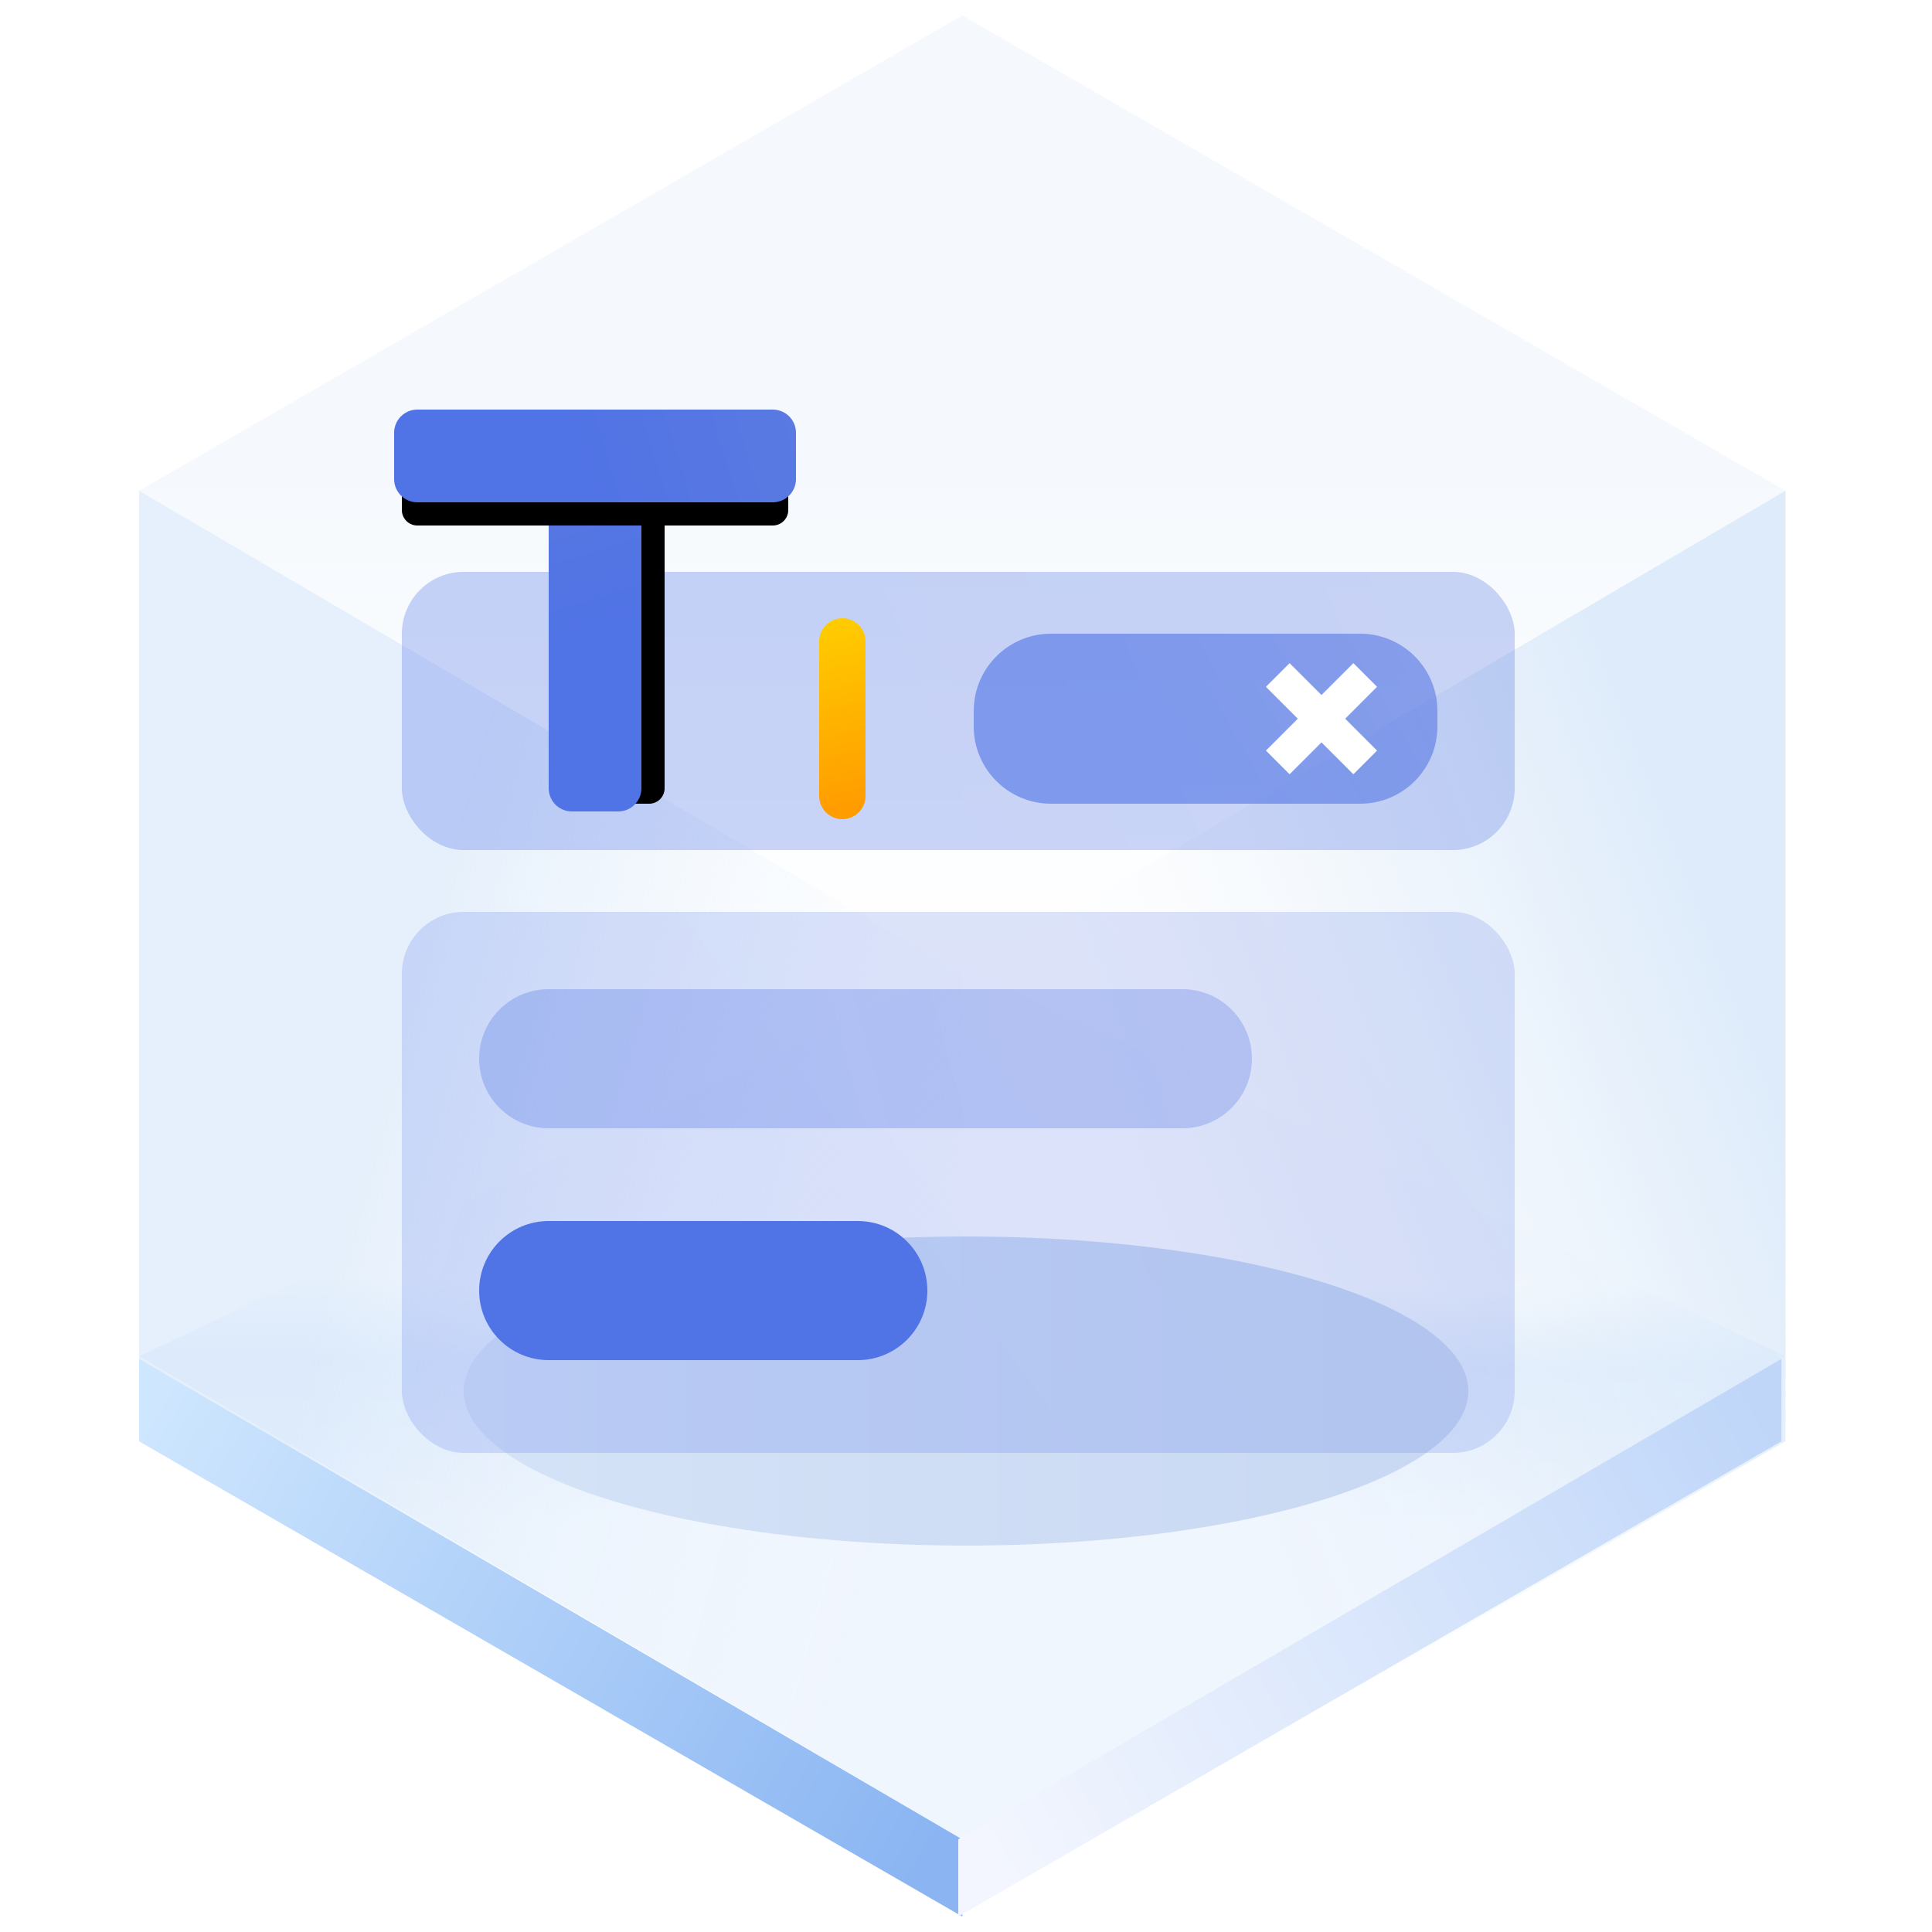 <?xml version="1.0" encoding="UTF-8"?>
<svg width="125px" height="125px" viewBox="0 0 125 125" version="1.1" xmlns="http://www.w3.org/2000/svg" xmlns:xlink="http://www.w3.org/1999/xlink">
    <title>TagsInput 标签输入</title>
    <defs>
        <linearGradient x1="50%" y1="45.969%" x2="50%" y2="100%" id="linearGradient-1">
            <stop stop-color="#ECF3FB" offset="0%"></stop>
            <stop stop-color="#FFFFFF" offset="100%"></stop>
        </linearGradient>
        <linearGradient x1="50.396%" y1="35.933%" x2="50%" y2="64.067%" id="linearGradient-2">
            <stop stop-color="#E3EFFD" stop-opacity="0.006" offset="0%"></stop>
            <stop stop-color="#E5F0FD" offset="34.06%"></stop>
            <stop stop-color="#F0F6FE" offset="100%"></stop>
        </linearGradient>
        <linearGradient x1="33.333%" y1="34.496%" x2="96.974%" y2="65.442%" id="linearGradient-3">
            <stop stop-color="#D5E6F9" offset="0%"></stop>
            <stop stop-color="#F7FBFF" stop-opacity="0" offset="100%"></stop>
        </linearGradient>
        <linearGradient x1="90.991%" y1="29.431%" x2="33.333%" y2="67.747%" id="linearGradient-4">
            <stop stop-color="#D5E6F9" offset="0%"></stop>
            <stop stop-color="#E7F0F9" stop-opacity="0" offset="100%"></stop>
        </linearGradient>
        <linearGradient x1="-5.803%" y1="27.05%" x2="103.63%" y2="71.133%" id="linearGradient-5">
            <stop stop-color="#CEE6FE" offset="0%"></stop>
            <stop stop-color="#8AB5F2" offset="100%"></stop>
        </linearGradient>
        <linearGradient x1="-5.803%" y1="27.05%" x2="103.63%" y2="71.133%" id="linearGradient-6">
            <stop stop-color="#BFD6F9" offset="0%"></stop>
            <stop stop-color="#F3F6FE" offset="100%"></stop>
        </linearGradient>
        <linearGradient x1="89.847%" y1="61.735%" x2="0%" y2="61.735%" id="linearGradient-7">
            <stop stop-color="#CAD9F3" offset="0%"></stop>
            <stop stop-color="#D5E3F7" offset="100%"></stop>
        </linearGradient>
        <filter x="-18.5%" y="-60.0%" width="136.9%" height="220.0%" filterUnits="objectBoundingBox" id="filter-8">
            <feGaussianBlur stdDeviation="4" in="SourceGraphic"></feGaussianBlur>
        </filter>
        <linearGradient x1="44.099%" y1="52.302%" x2="128.793%" y2="44.136%" id="linearGradient-9">
            <stop stop-color="#5073E5" offset="0%"></stop>
            <stop stop-color="#5E7CE0" offset="100%"></stop>
        </linearGradient>
        <linearGradient x1="44.099%" y1="58.705%" x2="128.793%" y2="27.829%" id="linearGradient-10">
            <stop stop-color="#5073E5" offset="0%"></stop>
            <stop stop-color="#5E7CE0" offset="100%"></stop>
        </linearGradient>
        <linearGradient x1="44.099%" y1="51.194%" x2="128.793%" y2="46.96%" id="linearGradient-11">
            <stop stop-color="#5073E5" offset="0%"></stop>
            <stop stop-color="#5E7CE0" offset="100%"></stop>
        </linearGradient>
        <linearGradient x1="44.099%" y1="54.953%" x2="128.793%" y2="37.386%" id="linearGradient-12">
            <stop stop-color="#5073E5" offset="0%"></stop>
            <stop stop-color="#5E7CE0" offset="100%"></stop>
        </linearGradient>
        <path d="M86.083,43 L86.083,45.916 L89,45.917 L89,47.083 L86.083,47.083 L86.083,50 L84.917,50 L84.916,47.083 L82,47.083 L82,45.917 L84.916,45.916 L84.917,43 L86.083,43 Z" id="path-13"></path>
        <filter x="-28.6%" y="-28.6%" width="157.1%" height="157.1%" filterUnits="objectBoundingBox" id="filter-14">
            <feMorphology radius="0.5" operator="dilate" in="SourceAlpha" result="shadowSpreadOuter1"></feMorphology>
            <feOffset dx="0" dy="0" in="shadowSpreadOuter1" result="shadowOffsetOuter1"></feOffset>
            <feGaussianBlur stdDeviation="0.5" in="shadowOffsetOuter1" result="shadowBlurOuter1"></feGaussianBlur>
            <feComposite in="shadowBlurOuter1" in2="SourceAlpha" operator="out" result="shadowBlurOuter1"></feComposite>
            <feColorMatrix values="0 0 0 0 0.233   0 0 0 0 0.362   0 0 0 0 0.79  0 0 0 1 0" type="matrix" in="shadowBlurOuter1"></feColorMatrix>
        </filter>
        <linearGradient x1="100%" y1="47.337%" x2="6.586%" y2="52.663%" id="linearGradient-15">
            <stop stop-color="#FFCC00" offset="0%"></stop>
            <stop stop-color="#FF9D00" offset="100%"></stop>
        </linearGradient>
        <linearGradient x1="44.099%" y1="51.474%" x2="128.793%" y2="46.247%" id="linearGradient-16">
            <stop stop-color="#5073E5" offset="0%"></stop>
            <stop stop-color="#5E7CE0" offset="100%"></stop>
        </linearGradient>
        <linearGradient x1="44.099%" y1="51.474%" x2="128.793%" y2="46.247%" id="linearGradient-17">
            <stop stop-color="#5073E5" offset="0%"></stop>
            <stop stop-color="#5E7CE0" offset="100%"></stop>
        </linearGradient>
        <path d="M1,10 L24,10 C24.552,10 25,10.448 25,11 L25,14 C25,14.552 24.552,15 24,15 L1,15 C0.448,15 6.76353751e-17,14.552 0,14 L0,11 C-6.76353751e-17,10.448 0.448,10 1,10 Z" id="path-18"></path>
        <filter x="-18.0%" y="-50.0%" width="136.0%" height="280.0%" filterUnits="objectBoundingBox" id="filter-19">
            <feMorphology radius="0.5" operator="dilate" in="SourceAlpha" result="shadowSpreadOuter1"></feMorphology>
            <feOffset dx="0" dy="2" in="shadowSpreadOuter1" result="shadowOffsetOuter1"></feOffset>
            <feGaussianBlur stdDeviation="1" in="shadowOffsetOuter1" result="shadowBlurOuter1"></feGaussianBlur>
            <feComposite in="shadowBlurOuter1" in2="SourceAlpha" operator="out" result="shadowBlurOuter1"></feComposite>
            <feColorMatrix values="0 0 0 0 0.369   0 0 0 0 0.486   0 0 0 0 0.878  0 0 0 0.652 0" type="matrix" in="shadowBlurOuter1"></feColorMatrix>
        </filter>
        <path d="M1,0 L24,0 C24.552,-1.01453063e-16 25,0.448 25,1 L25,4 C25,4.552 24.552,5 24,5 L1,5 C0.448,5 6.76353751e-17,4.552 0,4 L0,1 C-6.76353751e-17,0.448 0.448,1.01453063e-16 1,0 Z" id="path-20"></path>
        <filter x="-18.0%" y="-50.0%" width="136.0%" height="280.0%" filterUnits="objectBoundingBox" id="filter-21">
            <feMorphology radius="0.5" operator="dilate" in="SourceAlpha" result="shadowSpreadOuter1"></feMorphology>
            <feOffset dx="0" dy="2" in="shadowSpreadOuter1" result="shadowOffsetOuter1"></feOffset>
            <feGaussianBlur stdDeviation="1" in="shadowOffsetOuter1" result="shadowBlurOuter1"></feGaussianBlur>
            <feComposite in="shadowBlurOuter1" in2="SourceAlpha" operator="out" result="shadowBlurOuter1"></feComposite>
            <feColorMatrix values="0 0 0 0 0.369   0 0 0 0 0.486   0 0 0 0 0.878  0 0 0 0.652 0" type="matrix" in="shadowBlurOuter1"></feColorMatrix>
        </filter>
    </defs>
    <g id="页面一" stroke="none" stroke-width="1" fill="none" fill-rule="evenodd">
        <g id="-TinyUI-ICON-1-【9-2】-无阴影" transform="translate(-1873, -1596)">
            <g id="TagsInput-标签输入" transform="translate(1873, 1596)">
                <g id="编组">
                    <g transform="translate(9, 1)" id="多边形">
                        <polygon fill="url(#linearGradient-1)" opacity="0.546" points="53.261 0 106.521 30.75 53.261 62 0 30.75"></polygon>
                        <polygon fill="url(#linearGradient-2)" points="53.261 61.5 106.521 86.75 53.261 118 0 86.75"></polygon>
                        <polygon fill="url(#linearGradient-3)" opacity="0.601" points="53.261 62 53.261 123 7.39138783e-15 92.25 0 30.75"></polygon>
                        <polygon fill="url(#linearGradient-4)" opacity="0.791" points="53.261 62 106.521 30.75 106.521 92.25 53.261 123"></polygon>
                        <polygon fill="url(#linearGradient-5)" points="53.261 118.008 53.261 123 7.39138783e-15 92.25 0 86.916"></polygon>
                        <polygon fill="url(#linearGradient-6)" transform="translate(79.63, 104.958) scale(-1, 1) translate(-79.63, -104.958) " points="106.261 118.008 106.261 123 53 92.25 53 86.916"></polygon>
                    </g>
                    <ellipse id="椭圆形" fill="url(#linearGradient-7)" filter="url(#filter-8)" cx="62.5" cy="90" rx="32.5" ry="10"></ellipse>
                </g>
                <rect id="矩形" fill="url(#linearGradient-9)" opacity="0.304" x="26" y="37" width="72" height="18" rx="4"></rect>
                <rect id="矩形备份-6" fill="url(#linearGradient-10)" opacity="0.204" x="26" y="59" width="72" height="35" rx="4"></rect>
                <path d="M35.5,64 L76.5,64 C78.985,64 81,66.015 81,68.5 C81,70.985 78.985,73 76.5,73 L35.5,73 C33.015,73 31,70.985 31,68.5 C31,66.015 33.015,64 35.5,64 Z" id="形状结合备份" fill="url(#linearGradient-11)" opacity="0.304"></path>
                <path d="M35.5,79 L55.5,79 C57.985,79 60,81.015 60,83.5 C60,85.985 57.985,88 55.5,88 L35.5,88 C33.015,88 31,85.985 31,83.5 C31,81.015 33.015,79 35.5,79 Z" id="形状结合备份-17" fill="#5073E5"></path>
                <path d="M68,41 L88,41 C90.761,41 93,43.239 93,46 L93,47 C93,49.761 90.761,52 88,52 L68,52 C65.239,52 63,49.761 63,47 L63,46 C63,43.239 65.239,41 68,41 Z" id="形状结合备份-24" fill="url(#linearGradient-12)" opacity="0.605"></path>
                <g id="形状结合" fill-rule="nonzero" transform="translate(85.5, 46.5) rotate(-315) translate(-85.5, -46.5) ">
                    <use fill="black" fill-opacity="1" filter="url(#filter-14)" xlink:href="#path-13"></use>
                    <use stroke="#FFFFFF" stroke-width="1" fill="#FFFFFF" xlink:href="#path-13"></use>
                </g>
                <path d="M49.5,45 L59.5,45 C60.328,45 61,45.672 61,46.5 C61,47.328 60.328,48 59.5,48 L49.5,48 C48.672,48 48,47.328 48,46.5 C48,45.672 48.672,45 49.5,45 Z" id="形状结合备份-19" fill="url(#linearGradient-15)" transform="translate(54.5, 46.5) rotate(-90) translate(-54.5, -46.5) "></path>
                <g id="编组-12" transform="translate(26, 27)">
                    <g id="形状结合备份-16" transform="translate(12.5, 12.5) rotate(-90) translate(-12.5, -12.5) ">
                        <use fill="black" fill-opacity="1" filter="url(#filter-19)" xlink:href="#path-18"></use>
                        <use stroke="url(#linearGradient-17)" stroke-width="1" fill="url(#linearGradient-16)" fill-rule="evenodd" xlink:href="#path-18"></use>
                    </g>
                    <g id="形状结合备份-2">
                        <use fill="black" fill-opacity="1" filter="url(#filter-21)" xlink:href="#path-20"></use>
                        <use stroke="url(#linearGradient-17)" stroke-width="1" fill="url(#linearGradient-16)" fill-rule="evenodd" xlink:href="#path-20"></use>
                    </g>
                </g>
            </g>
        </g>
    </g>
</svg>